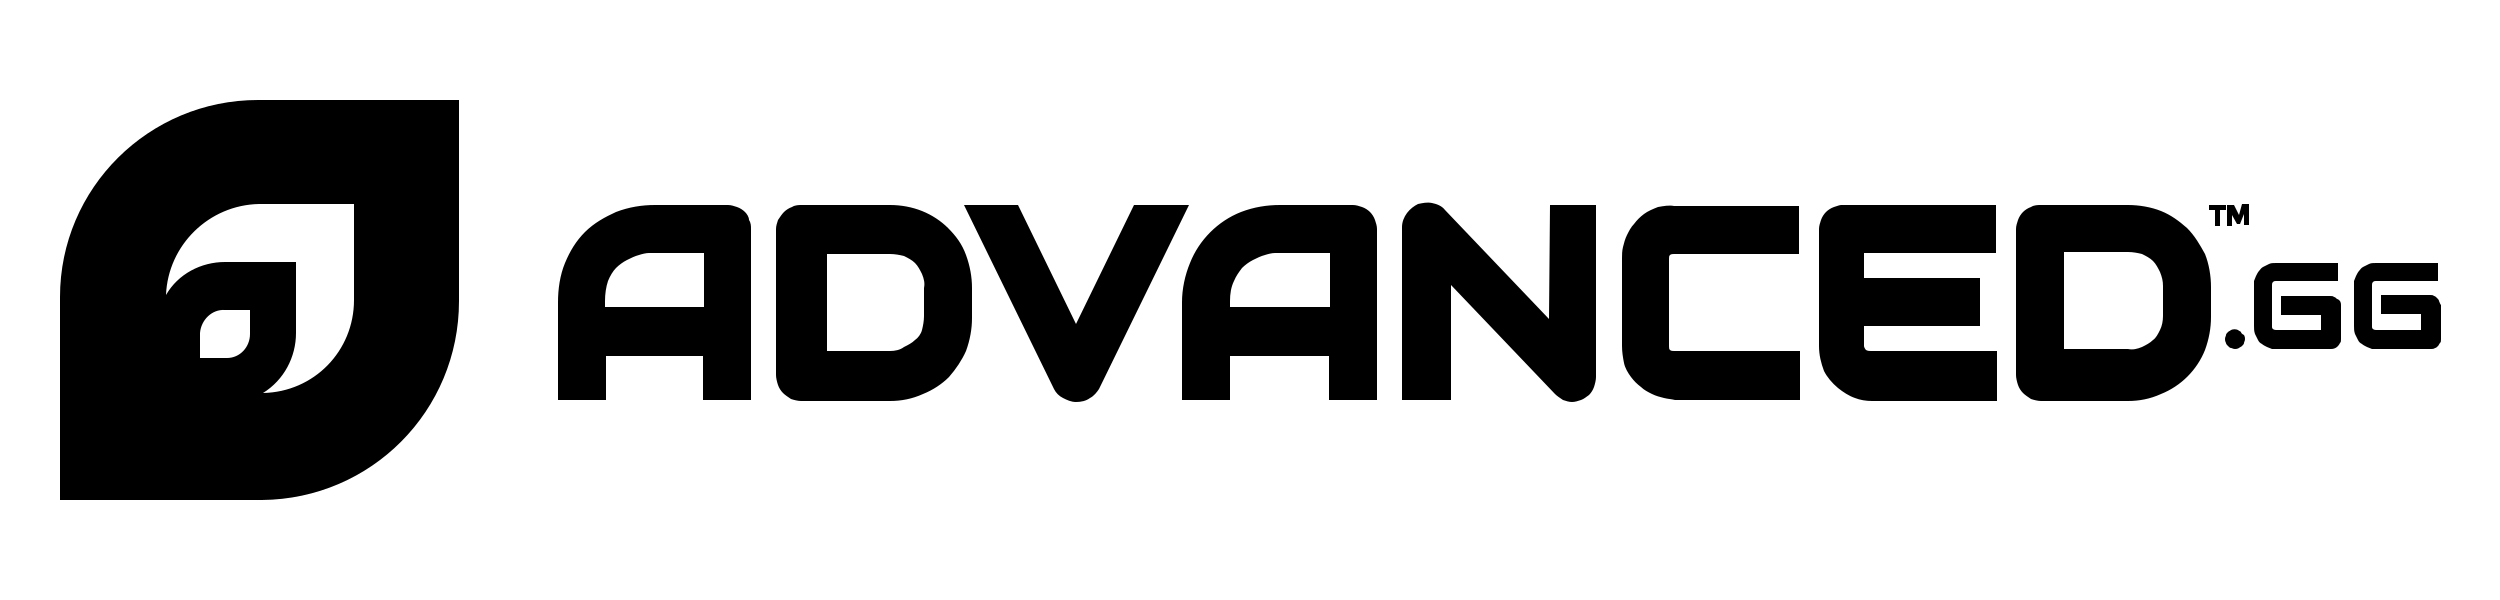 <svg viewBox="0 0 250 60"><path d="M137 21.2c-.2-.2-.5-.4-.8-.5-.3-.1-.6-.2-.9-.2H128c-1.3 0-2.6.2-3.9.7-2.3.9-4.2 2.8-5.1 5.1-.5 1.2-.8 2.6-.8 3.9V40h4.8v-4.4h9.9V40h4.8V22.9c0-.3-.1-.6-.2-.9-.1-.3-.3-.6-.5-.8m-4.1 9.5H123v-.6c0-.7.1-1.4.4-2 .2-.5.5-.9.8-1.3.3-.3.7-.6 1.1-.8.4-.2.8-.4 1.2-.5.3-.1.7-.2 1-.2h5.5v5.4zm-38.1-7.9c-.7-.7-1.6-1.3-2.6-1.7-1-.4-2.1-.6-3.2-.6h-8.8c-.3 0-.7 0-1 .2-.3.1-.6.3-.8.5-.2.2-.4.5-.6.8-.1.3-.2.6-.2.9v14.6c0 .3.1.7.2 1 .1.3.3.6.5.8.2.2.5.4.8.6.3.1.7.2 1 .2H89c1.1 0 2.2-.2 3.3-.7 1-.4 1.9-1 2.6-1.7.7-.8 1.3-1.7 1.7-2.6.4-1.1.6-2.2.6-3.3v-3c0-1.1-.2-2.2-.6-3.3-.4-1.1-1-1.9-1.8-2.7m-2.4 8.8c0 .5-.1 1-.2 1.4-.1.4-.4.8-.7 1-.3.3-.7.5-1.1.7-.4.3-.9.4-1.4.4h-6.3v-9.7H89c.5 0 1 .1 1.4.2.4.2.8.4 1.1.7.3.3.5.7.7 1.1.2.5.3.9.2 1.4v2.8zM6 29.7V50h20.2c10.9-.1 19.7-8.9 19.7-19.9V10H25.8C14.9 10 6 18.8 6 29.7m19 3.7c0 1.3-1 2.4-2.3 2.4H20v-2.5c.1-1.3 1.2-2.4 2.5-2.3H25v2.4zm10.4-12.9V30c0 5.1-4 9.2-9.1 9.3 2.1-1.3 3.3-3.6 3.3-6v-7.1h-7.1c-2.4 0-4.7 1.2-5.9 3.3.2-5 4.3-9 9.3-9.1h9.5zm39.1.7c-.2-.2-.5-.4-.8-.5-.3-.1-.6-.2-.9-.2h-7.3c-1.3 0-2.6.2-3.9.7-1.1.5-2.2 1.1-3.1 2-.9.9-1.5 1.9-2 3.1-.5 1.2-.7 2.6-.7 3.9V40h4.8v-4.4h9.7V40h4.8V22.9c0-.3 0-.6-.2-.9 0-.3-.2-.6-.4-.8m-4.2 9.5h-9.8v-.6c0-.7.1-1.4.3-2 .2-.5.5-1 .8-1.3.3-.3.7-.6 1.1-.8.4-.2.8-.4 1.2-.5.3-.1.7-.2 1-.2h5.5v5.4zm43.1-10.2-5.8 11.9-5.8-11.9h-5.4l9 18.4c.2.4.5.7.9.9.4.2.8.4 1.3.4s1-.1 1.4-.4c.4-.2.7-.6.9-.9l9-18.4h-5.5zm41.5 11.4L144.5 21c-.3-.4-.8-.6-1.3-.7-.5-.1-.9 0-1.4.1-.4.2-.8.5-1.1.9-.3.4-.5.9-.5 1.4V40h4.9V28.5l10.4 10.9c.2.2.5.4.8.6.3.1.6.2.9.2.3 0 .6-.1.9-.2.3-.1.5-.3.8-.5.2-.2.4-.5.5-.8.1-.3.2-.7.2-1V20.5H155l-.1 11.4zm78.8-2c-.1-.1-.2-.2-.3-.2-.1-.1-.2-.1-.4-.1h-4.9v1.9h4V33h-4.5c-.2 0-.4-.1-.4-.3v-4.2c0-.1 0-.2.1-.3.1-.1.2-.1.3-.1h6.2v-1.8h-6.2c-.3 0-.5 0-.7.1l-.6.3c-.2.1-.3.3-.4.4-.1.1-.2.3-.3.5-.1.2-.1.3-.2.5v4.5c0 .3 0 .5.1.8l.3.6c.1.2.2.3.4.4.1.1.3.2.5.3.2.1.3.1.5.2h5.9c.4 0 .7-.2.9-.6.1-.1.1-.2.1-.4v-3.4c0-.1 0-.2-.1-.4-.1-.1-.2-.2-.3-.2m-9.6 3.3c-.1-.1-.2-.1-.3-.2-.2-.1-.5-.1-.7 0-.1.1-.2.1-.3.2-.1.1-.2.2-.2.3 0 .1-.1.2-.1.4 0 .1 0 .2.1.4 0 .1.1.2.2.3.1.1.2.2.3.2.1 0 .2.1.4.1.1 0 .2 0 .4-.1.1-.1.2-.1.3-.2.1-.1.2-.2.2-.3 0-.1.1-.2.1-.4 0-.1 0-.2-.1-.4-.2-.1-.3-.2-.3-.3m19.8-3.1c0-.1-.1-.2-.2-.3-.1-.1-.2-.2-.3-.2-.1-.1-.2-.1-.4-.1h-4.9v1.9h4V33h-4.5c-.2 0-.4-.1-.4-.3v-4.2c0-.1 0-.2.1-.3.1-.1.2-.1.3-.1h6.2v-1.8h-6.2c-.3 0-.5 0-.7.1l-.6.3c-.2.1-.3.3-.4.4-.1.1-.2.3-.3.5-.1.2-.1.3-.2.5v4.5c0 .3 0 .5.1.8l.3.6c.1.2.2.3.4.4.1.1.3.2.5.3.2.1.3.1.5.2h5.9c.1 0 .3 0 .4-.1.1 0 .2-.1.3-.2.1-.1.1-.2.2-.3.1-.1.1-.2.1-.4v-3.4c-.1-.1-.1-.2-.2-.4m-20-8.6-.5-1h-.7v2.1h.5v-1.1l.5.9h.3l.2-.5.2-.5v1.1h.5v-2.1h-.7l-.3 1.1zm-1.3-1h-1.7v.5h.6v1.6h.5V21h.6v-.5zm-39.2.2c-.3.1-.6.3-.8.5-.2.2-.4.5-.5.8-.1.3-.2.6-.2.9v11.7c0 .9.2 1.7.5 2.5.3.6.8 1.2 1.4 1.7.5.4 1.1.8 1.7 1 .5.2 1.1.3 1.7.3h12.5v-5h-12.6c-.2 0-.3 0-.5-.1-.1-.1-.2-.3-.2-.4v-2H198v-4.8h-11.6v-2.5h13.2v-4.8h-15.5c-.1 0-.4.1-.7.2m-17.6 0c-.5.2-1 .4-1.4.7-.4.3-.7.6-1 1-.3.3-.5.7-.7 1.1-.2.4-.3.8-.4 1.2-.1.4-.1.8-.1 1.1v8.8c0 .6.1 1.2.2 1.7s.4 1 .7 1.4c.3.4.6.7 1 1 .3.3.7.5 1.1.7.4.2.8.3 1.2.4.4.1.7.1 1.1.2H180v-4.9h-12.6c-.1 0-.3 0-.4-.1-.1-.1-.1-.2-.1-.4v-8.7c0-.2 0-.3.1-.4.1-.1.3-.1.4-.1h12.5v-4.8h-12.5c-.5-.1-1 0-1.6.1m52.9 2.1c-.8-.7-1.6-1.3-2.6-1.7-1-.4-2.2-.6-3.3-.6h-8.7c-.3 0-.7 0-1 .2-.3.1-.6.3-.8.5-.2.2-.4.5-.5.8-.1.3-.2.6-.2.9v14.6c0 .3.1.7.2 1 .1.3.3.6.5.8.2.2.5.4.8.6.3.1.7.2 1 .2h8.7c1.1 0 2.2-.2 3.3-.7 2-.8 3.6-2.4 4.4-4.4.4-1.1.6-2.2.6-3.3v-3c0-1.1-.2-2.3-.6-3.3-.5-.9-1-1.8-1.8-2.6m-2.4 8.8c0 .5-.1 1-.3 1.4-.2.4-.4.8-.7 1-.3.3-.7.5-1.1.7-.5.2-.9.3-1.4.2h-6.4v-9.7h6.4c.5 0 1 .1 1.4.2.4.2.8.4 1.1.7.3.3.5.7.7 1.1.2.5.3.9.3 1.4v3z"/></svg>
